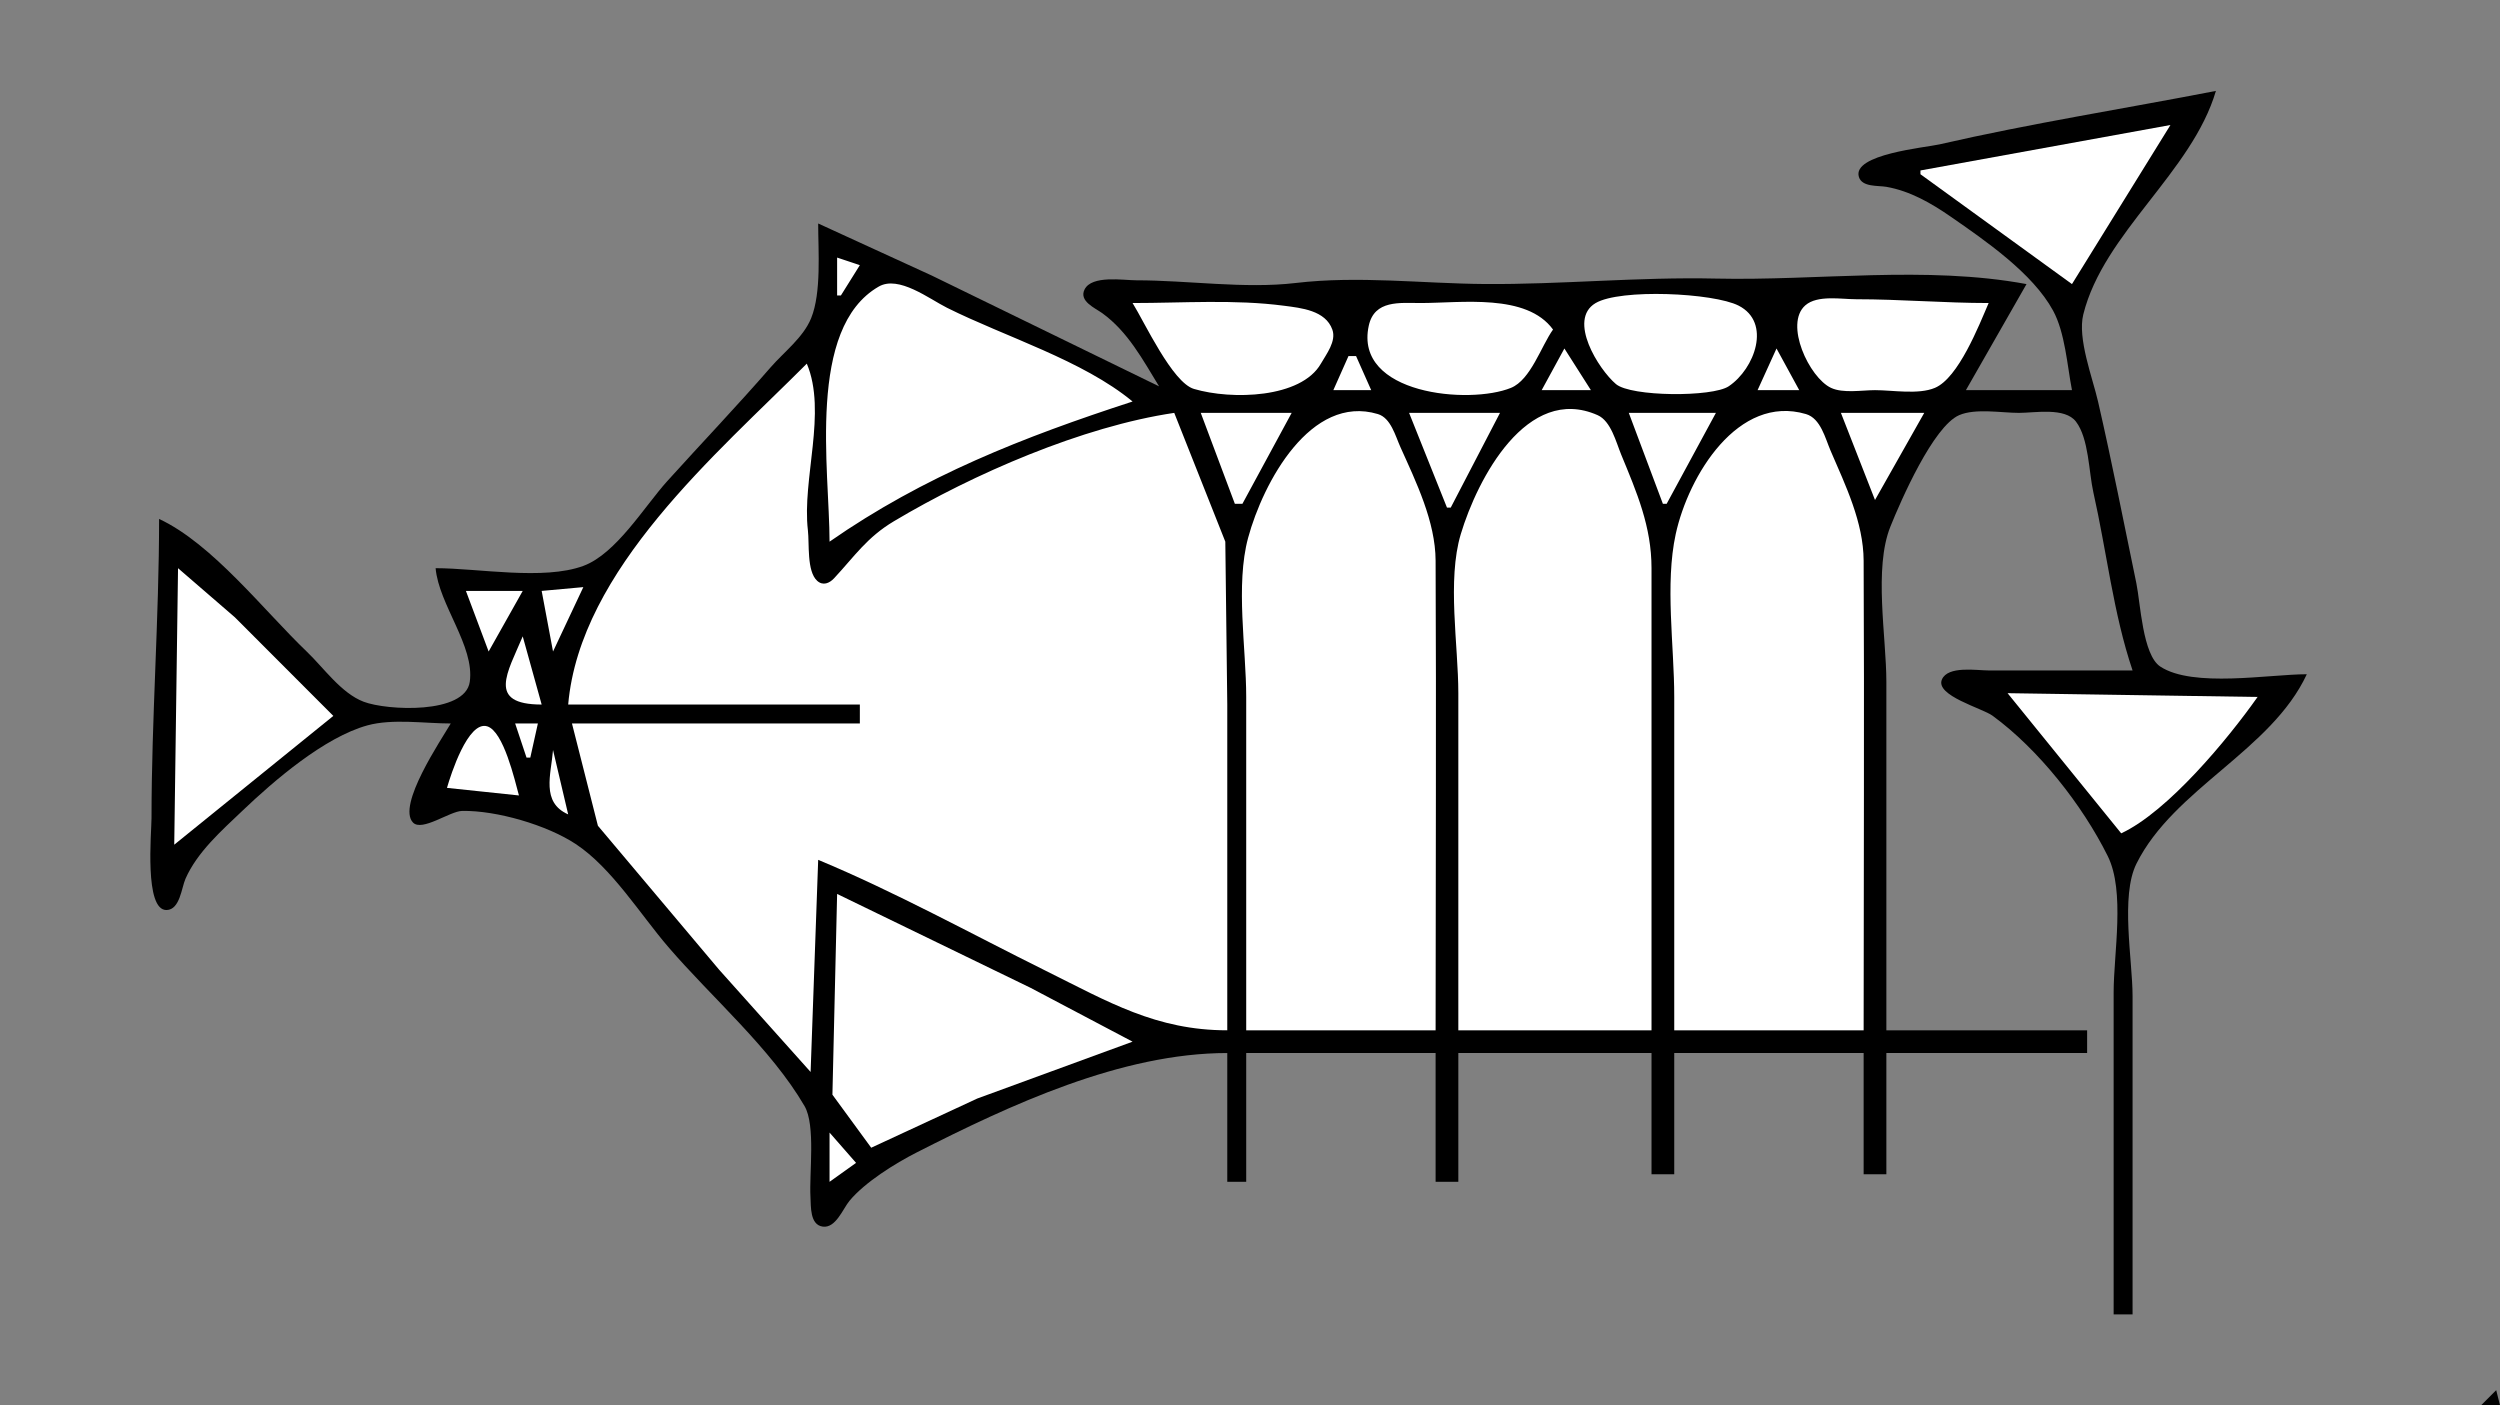 <?xml version="1.0" standalone="yes"?>
<svg xmlns="http://www.w3.org/2000/svg" width="660" height="371">
<rect width="100%" height="100%" fill="#808080" stroke="none"/>
<!-- <path style="fill:#ffffff; stroke:none;" d="M0 0L0 371L496 371L617 371C626.413 371 651.994 375.445 658.397 367.517C662.603 362.309 660 348.43 660 342L660 272L660 0L0 0z"/>
--><path style="fill:#000000; stroke:none;" d="M547 103L519 103L535 75C508.414 70.064 479.871 74.158 453 73.545C432.621 73.08 412.047 75.137 392 74.981C375.367 74.851 358.659 72.75 342 74.715C328.621 76.292 313.601 74 300 74C296.562 74 288.249 72.575 286.327 76.415C284.773 79.521 289.099 81.306 291.004 82.684C297.784 87.587 301.73 95.025 306 102L246 72.752L216 59C216 66.297 216.885 77.223 214.142 84C212.078 89.099 206.959 92.931 203.424 97C194.564 107.201 185.224 116.975 176.17 127C170.138 133.678 162.667 146.201 154 149.397C143.464 153.281 126.229 150 115 150C115.845 159.614 125.356 170.588 124.019 179.995C122.793 188.618 102.156 187.609 96 185.258C90.061 182.989 85.479 176.322 81 172.039C69.714 161.247 56.109 143.58 42 137C42 163.287 40 189.701 40 216C40 219.797 38.035 240.442 44.004 240.248C47.505 240.135 47.92 234.379 48.966 232C52.074 224.929 58.518 219.272 64 214.039C72.331 206.086 85.685 194.601 97 191.499C103.664 189.672 112.116 191 119 191C116.511 195.264 104.721 212.648 109.032 217.149C111.401 219.623 118.764 214.142 122 214.083C131.088 213.92 144.416 217.819 151.985 222.818C161.484 229.09 169.038 241.402 176.424 250C187.885 263.341 203.549 276.805 212.397 292C215.369 297.104 213.607 309.821 213.965 316C214.106 318.454 213.779 323.336 217.184 323.824C220.641 324.319 222.525 319.111 224.27 317.008C228.338 312.104 236.316 307.138 242.001 304.248C266.676 291.702 296.018 278 324 278L324 312L329 312L329 278L379 278L379 312L385 312L385 278L436 278L436 310L442 310L442 278L492 278L492 310L498 310L498 278L551 278L551 272L498 272L498 180C498 168.126 494.623 150.068 499.074 139C501.825 132.158 510.364 112.579 517.213 109.603C521.511 107.736 528.386 109 533 109C537.234 109 545.136 107.472 548.062 111.318C551.471 115.799 551.431 124.605 552.651 130C556.14 145.443 557.926 162.016 563 177L525 177C521.879 177 514.226 175.703 512.662 179.39C510.857 183.645 523.323 186.975 526 188.927C538.141 197.78 549.748 212.524 556.442 226C561.082 235.342 558 251.709 558 262L558 347L563 347L563 263C563 253.474 559.748 236.587 564.028 228C573.906 208.18 599.592 198.179 609 178C599.052 178 578.913 181.639 570.314 175.972C565.63 172.885 565.084 159.219 564.003 154C560.689 137.994 557.543 121.93 553.881 106C552.426 99.67 548.406 89.366 549.992 83C555.36 61.448 578.681 45.475 585 24C560.702 28.712 536.122 32.574 512 38.119C508.343 38.959 488.885 40.709 490.752 46.726C491.595 49.446 495.836 48.948 498 49.325C504.227 50.41 509.871 53.652 515 57.205C524.094 63.506 536.628 72.107 542.012 82C545.185 87.832 545.74 96.505 547 103z"/>
<path style="fill:#ffffff; stroke:none;" d="M507 45L507 46L547 75L573 33L507 45M221 68L221 78L222 78L227 70L221 68M219 143C243.904 125.666 270.172 115.38 299 106C285.856 95.109 265.323 88.909 250 81.247C245.32 78.907 237.25 72.628 232 75.647C212.903 86.625 219 124.142 219 143M421.214 80.028C413.816 84.43 422.02 97.501 426.61 101.397C430.572 104.759 452.066 104.879 456.39 101.972C463.275 97.345 467.706 85.127 458.995 80.688C452.37 77.312 427.718 76.157 421.214 80.028M525 80C513.328 80 501.716 79 490 79C486.081 79 479.807 77.823 476.614 80.603C470.972 85.517 477.638 99.692 483.39 102.397C486.574 103.893 491.568 103 495 103C499.663 103 506.453 104.234 510.815 102.397C517.034 99.776 522.441 85.939 525 80M299 80C302.184 85.113 309.498 100.992 315.213 102.682C325.109 105.609 343.473 105.172 348.719 95.999C350.153 93.492 352.824 90.104 351.748 87.043C349.949 81.928 343.481 81.308 339 80.718C325.89 78.994 312.216 80 299 80M410 87C403.001 77.386 385.811 80 375 80C369.581 80 362.838 79.129 361.35 86.005C357.421 104.156 387.951 106.869 398.895 102.397C404.118 100.262 406.858 91.4 410 87M468 80L469 81L468 80M356 81L357 82L356 81M413 92L407 103L420 103L413 92M469 92L464 103L475 103L469 92M356 94L352 103L362 103L358 94L356 94M213 96C189.303 119.762 153.116 150.313 150 186L227 186L227 191L151 191L157.848 218L189.845 256L214 283L216 227C236.355 235.475 256.243 246.439 276 256.248C292.6 264.489 305.216 272 324 272L324 186L323.482 143L310 109C285.813 112.572 256.89 125.145 236 137.604C228.838 141.876 225.606 146.862 220.201 152.663C218.97 153.984 217.254 154.711 215.738 153.338C212.949 150.812 213.697 143.492 213.285 140C211.693 126.498 218.378 108.817 213 96M317 109L326 133L328 133L341 109L317 109M329 272L379 272C379 230.668 379.201 189.331 378.999 148C378.949 137.689 373.875 127.295 369.694 118C368.386 115.092 367.182 110.345 363.775 109.318C346.034 103.968 333.462 127.364 329.498 142C326.14 154.401 329 171.154 329 184L329 272M372 109L382 134L383 134L396 109L372 109M385 272L436 272L436 150C435.999 138.996 432.14 130.06 427.989 120C426.638 116.726 425.303 111.168 421.775 109.603C403.139 101.338 390.024 126.415 385.649 141C381.995 153.181 385 170.298 385 183L385 272M430 109L439 133L440 133L453 109L430 109M442 272L492 272C492 230.668 492.201 189.331 491.999 148C491.95 137.887 487.231 128.161 483.281 119C481.864 115.715 480.662 110.465 476.787 109.318C458.859 104.012 445.747 125.564 442.39 141C439.518 154.209 442 170.482 442 184L442 272M486 109L495 132L508 109L486 109M47 150L46 223L88 189L62 162.961L47 150M143 156L146 172L154 155L143 156M123 156L129 172L138 156L123 156M138 168C134.02 177.51 128.412 185.989 143 186L138 168M530 183L560 220C572.36 214.236 588.167 195.12 596 184L530 183M118 208L137 210C135.916 206.036 132.952 193.072 128.625 191.752C123.56 190.206 119.002 204.522 118 208M136 191L139 200L140 200L142 191L136 191M146 198C145.492 204.433 142.774 211.809 150 215L146 198M221 236L219.758 289L230 303L258 290.011L299 275L272 260.753L221 236M219 299L219 312L226 307L219 299z"/>
<path style="fill:#000000; stroke:none;" d="M659 367L655 371L660 371L659 367z"/>
</svg>
